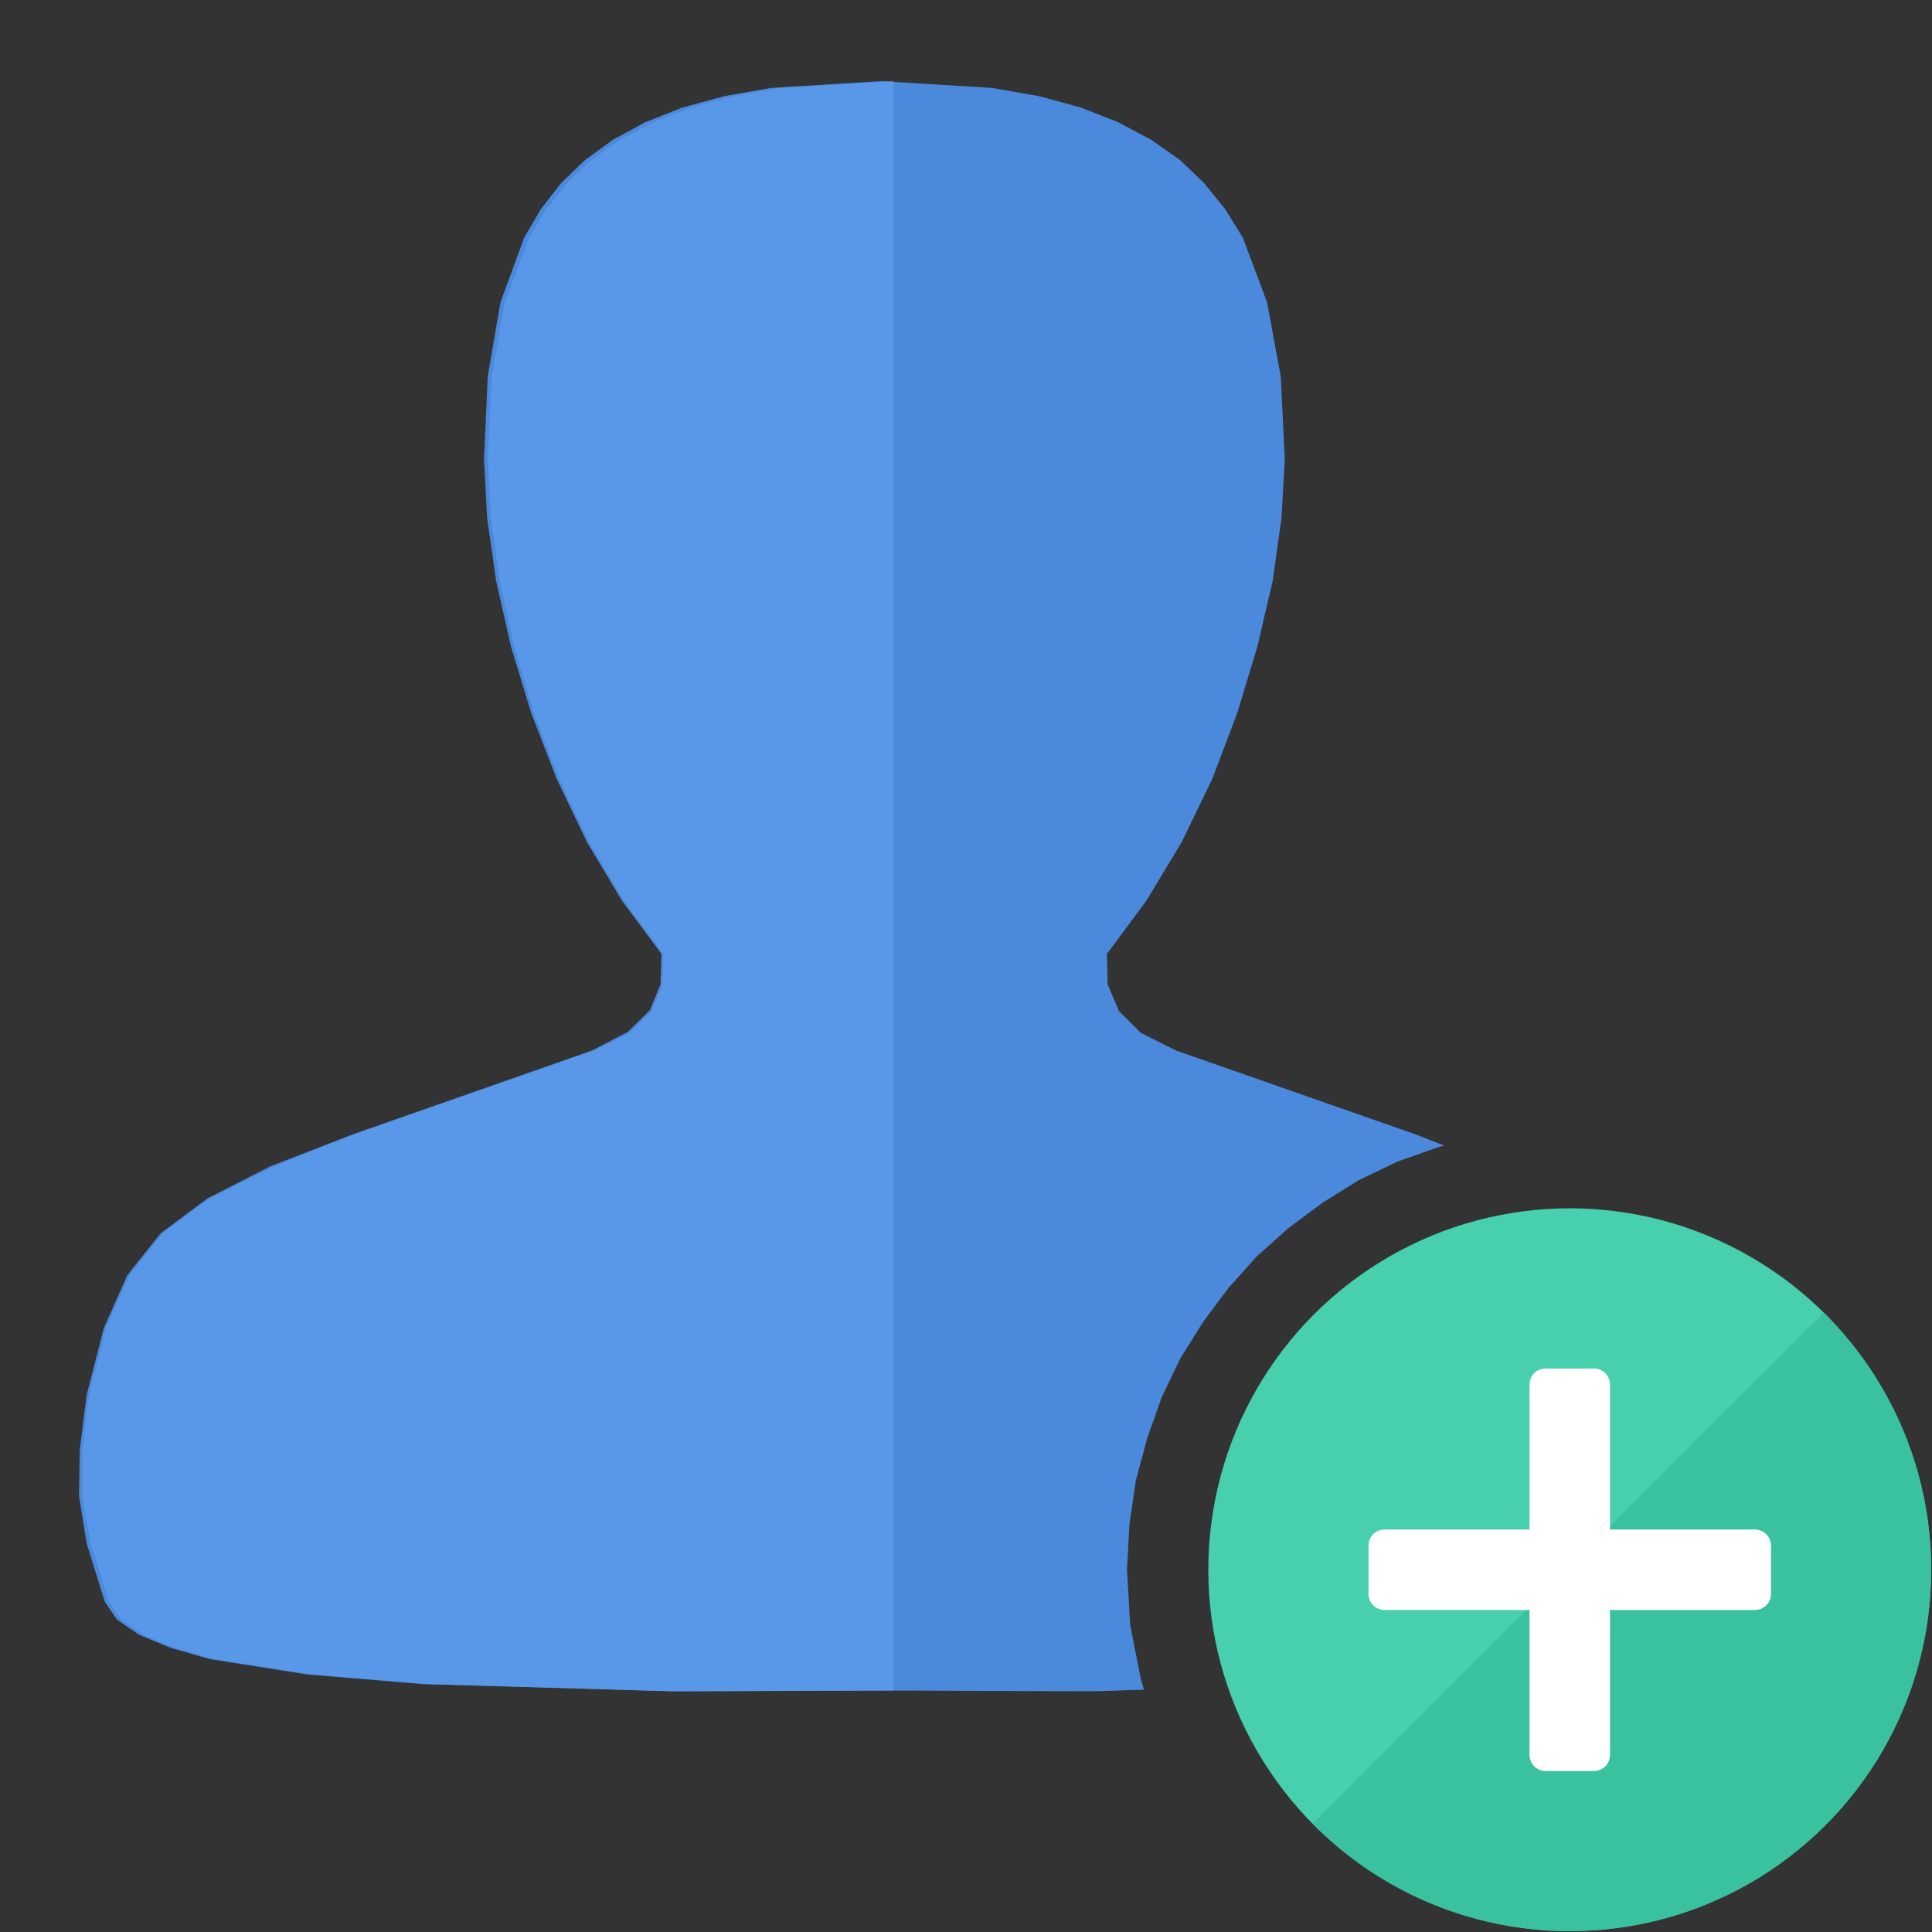 <?xml version="1.0" encoding="UTF-8"?>
<!DOCTYPE svg PUBLIC "-//W3C//DTD SVG 1.1//EN" "http://www.w3.org/Graphics/SVG/1.1/DTD/svg11.dtd">
<svg version="1.1" id="Layer_1" xmlns="http://www.w3.org/2000/svg" xmlns:xlink="http://www.w3.org/1999/xlink" x="0px" y="0px" width="24px" height="24px" viewBox="0 0 24 24" enable-background="new 0 0 24 24" xml:space="preserve">
  <rect x="0" y="0" width="24" height="24" fill="#333333" stroke="none"/>
  <g id="main">
    <g id="icon">
      <path d="M9.577,1.092L8.994,1.195L8.475,1.337L8.016,1.518L7.614,1.736L7.266,1.989L6.968,2.277L6.718,2.599L6.511,2.954L6.217,3.756L6.059,4.675L6.013,5.702L6.051,6.431L6.163,7.214L6.347,8.029L6.598,8.855L6.914,9.671L7.291,10.46L7.727,11.19L8.217,11.85L8.205,12.23L8.073,12.55L7.797,12.82L7.354,13.05L4.384,14.09L3.354,14.49L2.572,14.89L1.996,15.32L1.582,15.84L1.289,16.5L1.076,17.33L0.991,18.01L0.981,18.58L1.076,19.17L1.302,19.9L1.454,20.12L1.731,20.31L2.12,20.47L2.606,20.61L3.814,20.8L5.244,20.92L8.322,21.01L10.95,21L13.58,21.01L14.21,20.99L14.17,20.85L14.04,20.19L14,19.5L14.03,18.94L14.11,18.39L14.25,17.87L14.43,17.36L14.66,16.88L14.94,16.43L15.26,16L15.61,15.61L16,15.26L16.43,14.94L16.88,14.66L17.36,14.43L17.87,14.25L17.94,14.23L17.58,14.09L14.61,13.05L14.17,12.83L13.9,12.56L13.76,12.23L13.75,11.85L14.24,11.19L14.68,10.46L15.06,9.674L15.37,8.857L15.62,8.03L15.81,7.215L15.92,6.431L15.96,5.702L15.91,4.675L15.74,3.756L15.44,2.954L15.22,2.599L14.96,2.277L14.66,1.989L14.3,1.736L13.89,1.518L13.43,1.337L12.91,1.195L12.32,1.092L10.95,1.008zz" fill-rule="evenodd" fill="#4B89DC"/>
      <path d="M9.706,1.092L9.112,1.195L8.583,1.337L8.114,1.518L7.704,1.736L7.347,1.989L7.043,2.277L6.786,2.599L6.574,2.954L6.271,3.756L6.109,4.675L6.06,5.702L6.098,6.431L6.208,7.215L6.388,8.03L6.635,8.857L6.946,9.674L7.32,10.46L7.753,11.19L8.242,11.85L8.23,12.23L8.099,12.56L7.824,12.83L7.381,13.05L4.411,14.09L3.382,14.5L2.6,14.89L2.023,15.32L1.61,15.84L1.317,16.5L1.104,17.34L1.023,18.01L1.022,18.58L1.125,19.17L1.355,19.9L1.507,20.12L1.785,20.31L2.174,20.47L2.661,20.61L3.873,20.8L5.31,20.92L8.418,21.01L11.1,21L11.1,1.008zz" fill-rule="evenodd" fill="#5D9CEC" opacity="0.8"/>
    </g>
    <g id="overlay">
      <circle cx="19.5" cy="19.5" r="4.49" fill="#48CFAE"/>
      <path d="M22.675,16.325c-0.006,-0.006,-0.012,-0.012,-0.019,-0.018l-6.349,6.349c0.006,0.006,0.012,0.013,0.018,0.019c1.753,1.753,4.596,1.753,6.35,0S24.428,18.079,22.675,16.325z" fill="#36BC9B" opacity="0.7"/>
      <path d="M21.8,19h-1.8v-1.8c0,-0.111,-0.089,-0.2,-0.2,-0.2h-0.6c-0.111,0,-0.2,0.089,-0.2,0.2v1.8h-1.8c-0.111,0,-0.2,0.089,-0.2,0.2v0.6c0,0.111,0.089,0.2,0.2,0.2h1.8v1.8c0,0.111,0.089,0.2,0.2,0.2h0.6c0.111,0,0.2,-0.089,0.2,-0.2v-1.8h1.8c0.111,0,0.2,-0.089,0.2,-0.2v-0.6C22,19.09,21.91,19,21.8,19z" fill="#FFFFFF"/>
    </g>
  </g>
</svg>
